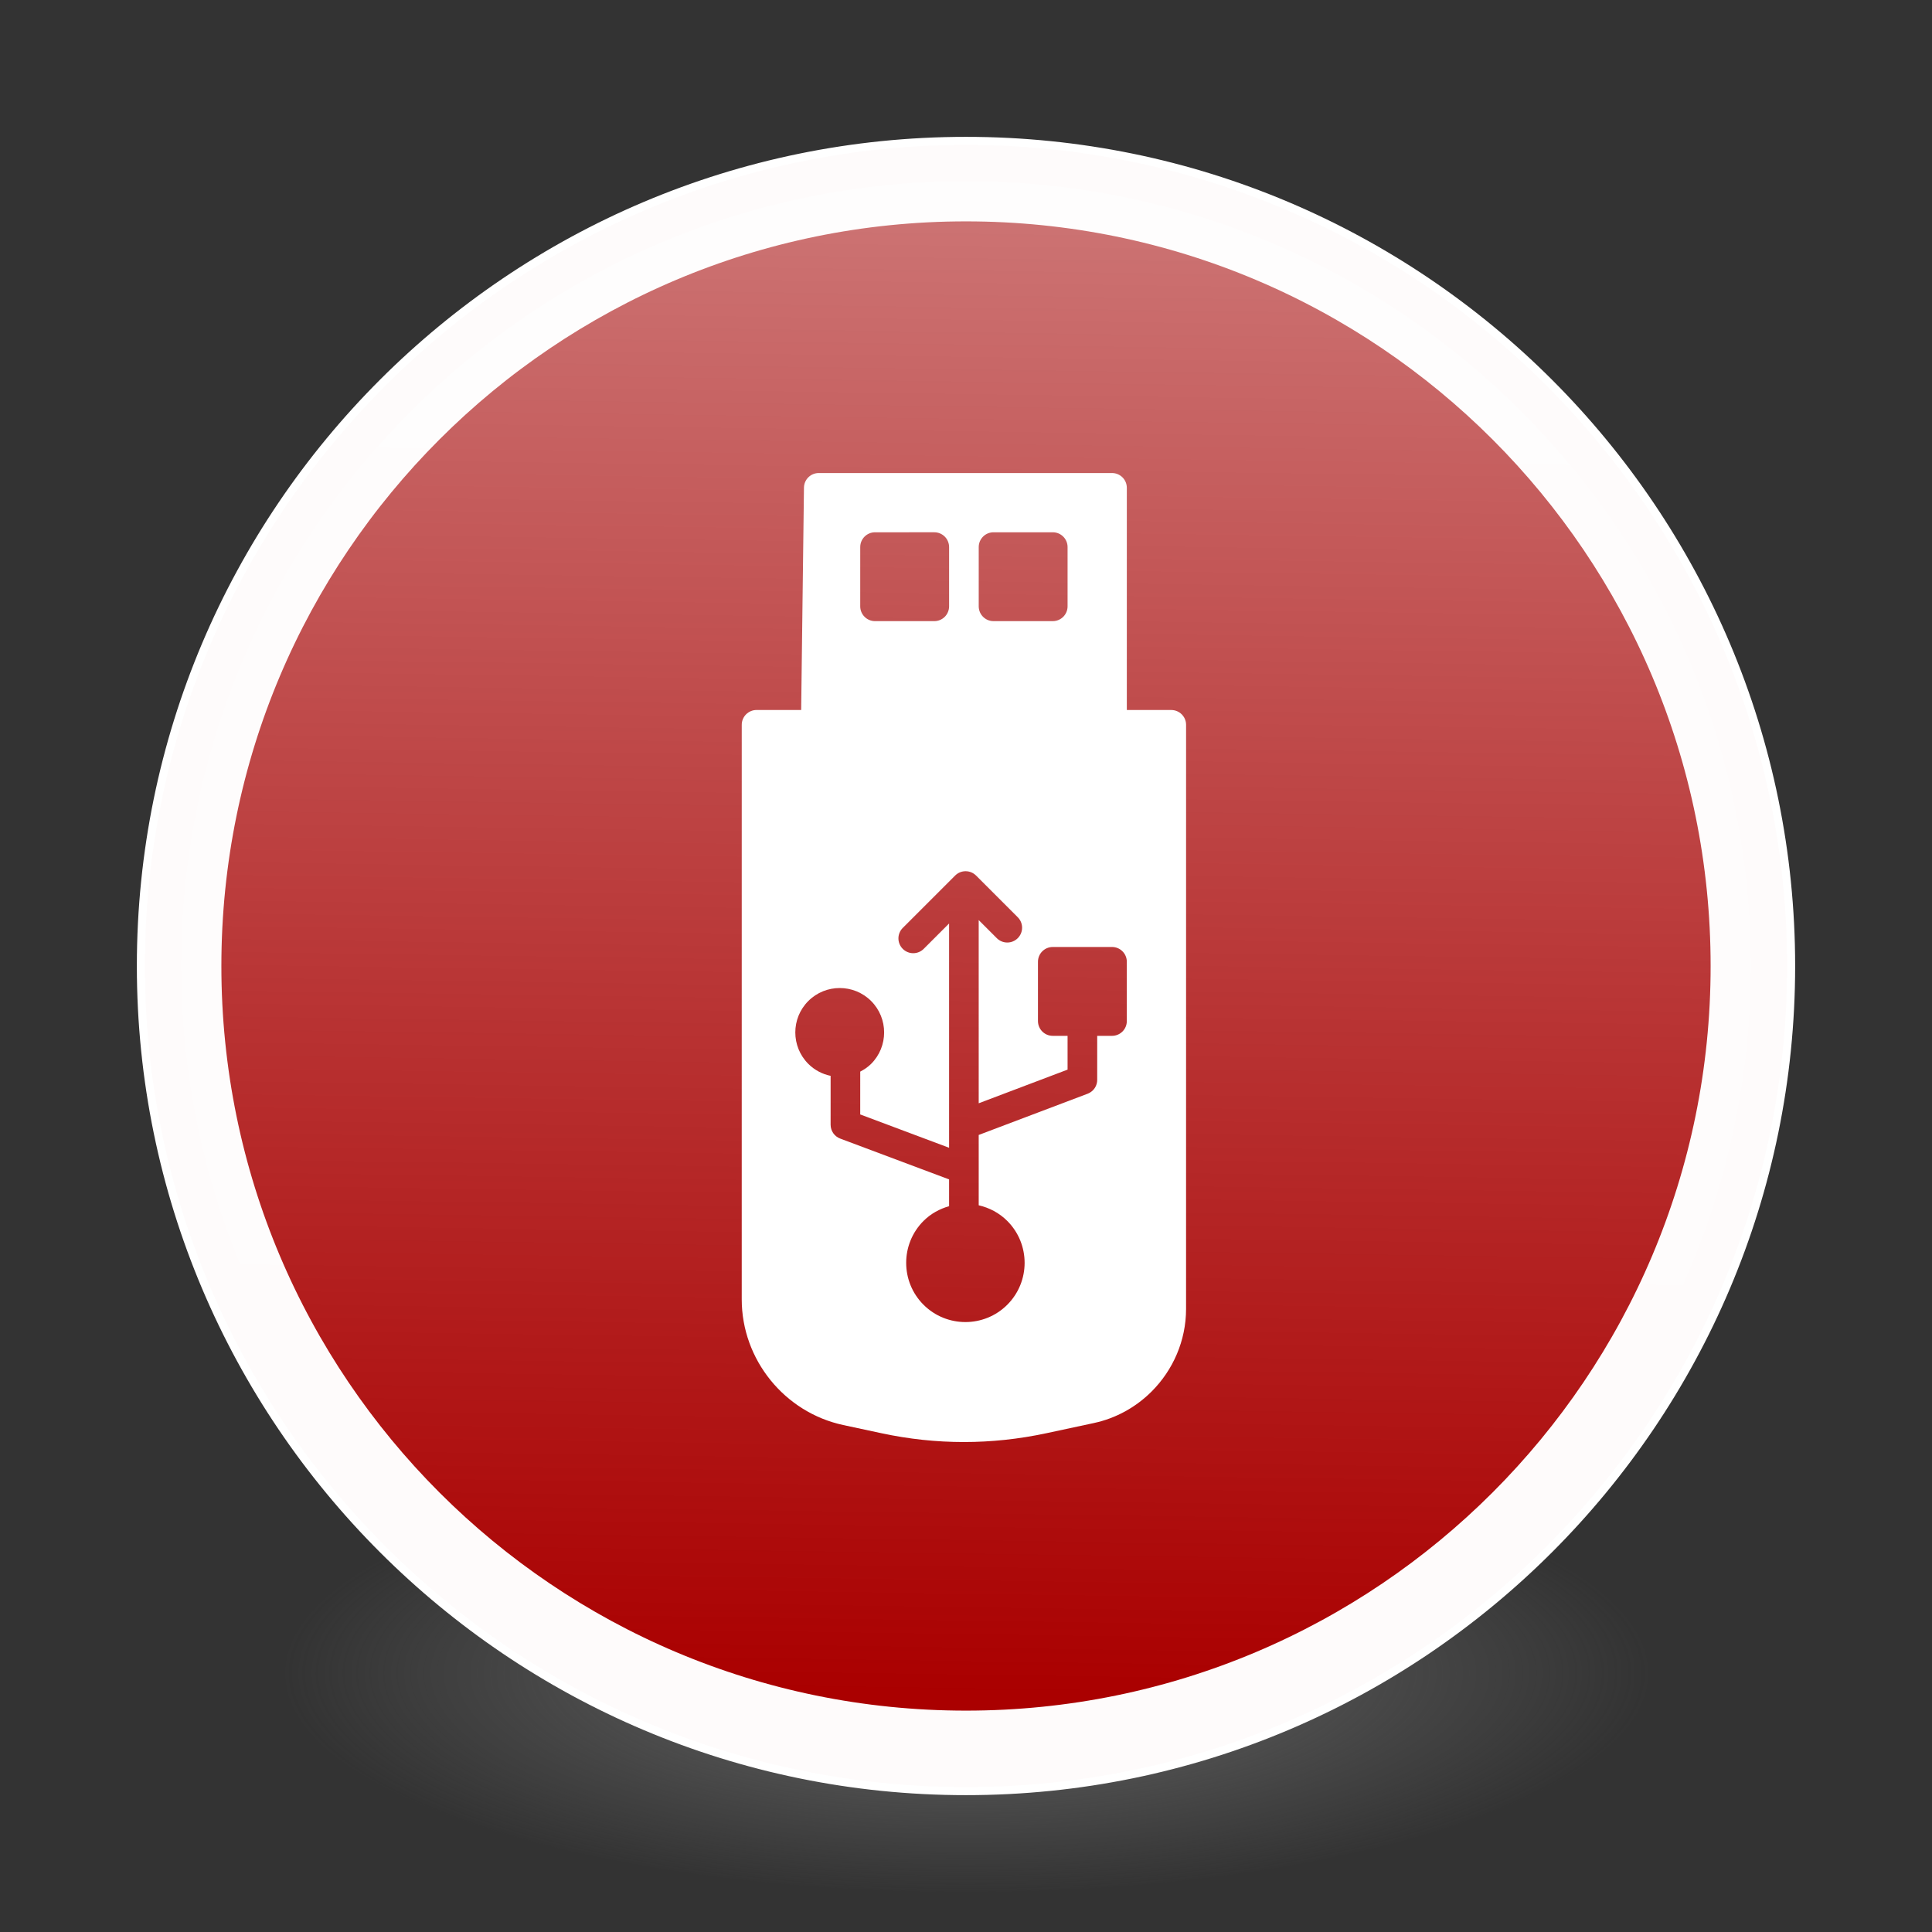 <?xml version="1.0" encoding="UTF-8" standalone="no"?>
<!-- Created with Inkscape (http://www.inkscape.org/) -->

<svg
   xmlns:dc="http://purl.org/dc/elements/1.1/"
   xmlns:cc="http://creativecommons.org/ns#"
   xmlns:rdf="http://www.w3.org/1999/02/22-rdf-syntax-ns#"
   xmlns:svg="http://www.w3.org/2000/svg"
   xmlns="http://www.w3.org/2000/svg"
   xmlns:xlink="http://www.w3.org/1999/xlink"
   xmlns:sodipodi="http://sodipodi.sourceforge.net/DTD/sodipodi-0.dtd"
   xmlns:inkscape="http://www.inkscape.org/namespaces/inkscape"
   id="svg4061"
   height="48"
   width="48"
   version="1.1"
   inkscape:version="0.92.2 (unknown)"
   sodipodi:docname="com.github.djaler.formatter.svg">
  <rect width="100%" height="100%" fill="#333333" stroke="none"/>
  <sodipodi:namedview
     pagecolor="#ffffff"
     bordercolor="#666666"
     borderopacity="1"
     objecttolerance="10"
     gridtolerance="10"
     guidetolerance="10"
     inkscape:pageopacity="0"
     inkscape:pageshadow="2"
     inkscape:window-width="1378"
     inkscape:window-height="894"
     id="namedview40"
     showgrid="false"
     inkscape:zoom="9.8333333"
     inkscape:cx="21.254237"
     inkscape:cy="12.160961"
     inkscape:window-x="670"
     inkscape:window-y="310"
     inkscape:window-maximized="0"
     inkscape:current-layer="g4206" />
  <defs
     id="defs4063">
    <linearGradient
       inkscape:collect="always"
       id="linearGradient4084">
      <stop
         style="stop-color:#ffffff;stop-opacity:1"
         offset="0"
         id="stop4080" />
      <stop
         style="stop-color:#e6e6e6;stop-opacity:0;"
         offset="1"
         id="stop4082" />
    </linearGradient>
    <linearGradient
       inkscape:collect="always"
       id="linearGradient3361">
      <stop
         style="stop-color:#0068e0;stop-opacity:1;"
         offset="0"
         id="stop3363" />
      <stop
         style="stop-color:#00acf4;stop-opacity:1"
         offset="1"
         id="stop3365" />
    </linearGradient>
    <linearGradient
       id="linearGradient3026"
       y2="40.496"
       gradientUnits="userSpaceOnUse"
       x2="71.204"
       gradientTransform="matrix(1.617,0,0,1.617,-92.707,-21.06)"
       y1="15.369"
       x1="71.204"
       xlink:href="#linearGradient3361">
      <stop
         id="stop4808-4"
         stop-color="#fff"
         offset="0" />
      <stop
         id="stop4810-0"
         stop-color="#fff"
         stop-opacity=".235"
         offset=".424" />
      <stop
         id="stop4812-8"
         stop-color="#fff"
         stop-opacity=".157"
         offset=".821" />
      <stop
         id="stop4814-0"
         stop-color="#fff"
         stop-opacity=".392"
         offset="1" />
    </linearGradient>
    <radialGradient
       id="radialGradient3029"
       fx="4.459"
       fy="8.509"
       gradientUnits="userSpaceOnUse"
       cy="8.626"
       cx="15.026"
       gradientTransform="matrix(-3.4973e-8 1.885 -1.776 -5.4723e-8 39.14 -7.993)"
       r="20">
      <stop
         id="stop4170"
         stop-color="#c24251"
         offset="0" />
      <stop
         id="stop4172"
         stop-color="#c24251"
         offset=".262" />
      <stop
         id="stop4174"
         stop-color="#a63643"
         offset=".661" />
      <stop
         id="stop4176"
         stop-color="#a63643"
         offset="1" />
    </radialGradient>
    <radialGradient
       id="radialGradient3032"
       gradientUnits="userSpaceOnUse"
       cy="3.99"
       cx="23.896"
       gradientTransform="matrix(0 2.889 -3.813 0 39.213 -65.95)"
       r="20.397">
      <stop
         id="stop3244-9-33-7-0-9"
         stop-color="#fff"
         offset="0" />
      <stop
         id="stop3246-3-5-0-8-5"
         stop-color="#ddd"
         offset=".262" />
      <stop
         id="stop3248-1-7-8-8-1"
         stop-color="#abacae"
         offset=".661" />
      <stop
         id="stop3250-9-3-0-5-1"
         stop-color="#89898b"
         offset="1" />
    </radialGradient>
    <radialGradient
       id="radialGradient3035"
       gradientUnits="userSpaceOnUse"
       cy="186.17"
       cx="99.157"
       gradientTransform="matrix(.271 0 0 .088 -2.855 25.187)"
       r="62.769">
      <stop
         id="stop3822-2-6-3"
         stop-color="#3d3d3d"
         offset="0" />
      <stop
         id="stop3864-8-7-7"
         stop-color="#686868"
         stop-opacity=".498"
         offset=".5" />
      <stop
         id="stop3824-1-2-5"
         stop-color="#686868"
         stop-opacity="0"
         offset="1" />
    </radialGradient>
    <linearGradient
       id="linearGradient4433"
       y2="25.611"
       gradientUnits="userSpaceOnUse"
       x2="23.078"
       gradientTransform="matrix(1 0 0 1.052 0 -.905)"
       y1="13.035"
       x1="22.759">
      <stop
         id="stop6305-1-0-2"
         stop-color="#fff"
         offset="0" />
      <stop
         id="stop6307-5-0-6"
         stop-color="#fff"
         stop-opacity="0"
         offset="1" />
    </linearGradient>
    <linearGradient
       id="linearGradient4829">
      <stop
         style="stop-color:#f4fbfc;stop-opacity:1;"
         offset="0"
         id="stop4831" />
      <stop
         style="stop-color:#d6d6d6;stop-opacity:1;"
         offset="1"
         id="stop4833" />
    </linearGradient>
    <filter
       x="-0.5"
       y="-0.5"
       width="2"
       height="2"
       filterUnits="objectBoundingBox"
       id="a">
      <feOffset
         dy="2"
         in="SourceAlpha"
         result="shadowOffsetOuter1"
         id="feOffset5" />
      <feGaussianBlur
         stdDeviation="2"
         in="shadowOffsetOuter1"
         result="shadowBlurOuter1"
         id="feGaussianBlur7" />
      <feColorMatrix
         values="0 0 0 0 0 0 0 0 0 0 0 0 0 0 0 0 0 0 0.273 0"
         in="shadowBlurOuter1"
         id="feColorMatrix9" />
    </filter>
    <filter
       x="-0.5"
       y="-0.5"
       width="2"
       height="2"
       filterUnits="objectBoundingBox"
       id="a-3">
      <feOffset
         dy="2"
         in="SourceAlpha"
         result="shadowOffsetOuter1"
         id="feOffset5-6" />
      <feGaussianBlur
         stdDeviation="2"
         in="shadowOffsetOuter1"
         result="shadowBlurOuter1"
         id="feGaussianBlur7-7" />
      <feColorMatrix
         values="0 0 0 0 0 0 0 0 0 0 0 0 0 0 0 0 0 0 0.273 0"
         in="shadowBlurOuter1"
         id="feColorMatrix9-5" />
    </filter>
    <linearGradient
       inkscape:collect="always"
       xlink:href="#linearGradient4084"
       id="linearGradient4086"
       x1="25.017"
       y1="-35.186"
       x2="23.898"
       y2="42.102"
       gradientUnits="userSpaceOnUse" />
  </defs>
  <g
     id="g4206">
    <path
       id="path3818-0-5"
       d="m 41,41.5 a 17,5.5 0 0 1 -34,0 17,5.5 0 1 1 34,0 z"
       inkscape:connector-curvature="0"
       style="fill:url(#radialGradient3035)" />
    <path
       id="path2555-7-2"
       style="color:#000000;fill:url(#radialGradient3032)"
       d="M 24,3.5 C 12.689,3.5 3.5,12.689 3.5,24 3.5,35.311 12.689,44.5 24,44.5 35.311,44.5 44.5,35.311 44.5,24 44.5,12.689 35.311,3.5 24,3.5 Z"
       inkscape:connector-curvature="0" />
    <path
       id="path2555-7-65"
       style="color:#000000;fill:#aa0000;fill-opacity:1"
       d="M 24,3.5 C 12.689,3.5 3.5,12.689 3.5,24 3.5,35.311 12.689,44.5 24,44.5 35.311,44.5 44.5,35.311 44.5,24 44.5,12.689 35.311,3.5 24,3.5 Z"
       inkscape:connector-curvature="0" />
    <path
       id="path4176"
       style="color:#000000;opacity:1;fill:url(#linearGradient4086);stroke:#ffffff;stroke-width:2;stroke-linecap:round;stroke-linejoin:round;stroke-miterlimit:4;stroke-dasharray:none;stroke-opacity:0.982;fill-opacity:1"
       d="M 43.5,24 C 43.5,34.77 34.77,43.5 24,43.5 13.23,43.5 4.5,34.77 4.5,24 4.5,13.23 13.23,4.5 24,4.5 34.77,4.5 43.5,13.23 43.5,24 Z"
       inkscape:connector-curvature="0" />
    <path
       id="path2555-7-1-7"
       style="color:#000000;opacity:1;fill:none;fill-opacity:1;stroke:#ffffff;stroke-width:0.2;stroke-linecap:round;stroke-linejoin:round;stroke-miterlimit:4;stroke-dasharray:none;stroke-opacity:1"
       d="m 24,3.5 c -11.311,0 -20.5,9.189 -20.5,20.5 0,11.311 9.189,20.5 20.5,20.5 11.311,0 20.5,-9.189 20.5,-20.5 0,-11.311 -9.189,-20.5 -20.5,-20.5 z"
       inkscape:connector-curvature="0" />
    <g
       id="g4317"
       transform="matrix(1,0,0,1,-1.002,-0.005)"
       style="fill:none;stroke:#000000;stroke-linecap:round;stroke-linejoin:round" />
    <g
       id="g4"
       transform="matrix(0.031,-0.031,0.031,0.031,8.375,23.567)"
       style="fill:#ffffff">
      <path
         d="M 501.085,119.97 383.577,2.462 C 380.32,-0.795 375.066,-0.82 371.784,2.386 l -90.221,87.98 -17.878,-17.878 c -1.57,-1.578 -3.702,-2.459 -5.934,-2.459 -2.233,0 -4.365,0.881 -5.934,2.459 L 21.568,302.729 c -24.123,24.123 -28.177,62.422 -9.644,91.069 l 12.045,18.617 c 17.181,26.565 39.382,48.758 65.972,65.972 l 23.158,14.982 c 10.92,7.067 23.401,10.517 35.815,10.517 17.148,0 34.178,-6.572 46.886,-19.288 L 429.868,250.547 c 3.273,-3.282 3.273,-8.595 0,-11.868 l -17.811,-17.811 89.029,-89.029 c 3.281,-3.283 3.281,-8.587 -0.001,-11.869 z m -189.918,201.786 -23.745,23.745 c -1.57,1.578 -3.702,2.459 -5.934,2.459 -2.224,0 -4.356,-0.881 -5.934,-2.459 l -5.934,-5.934 -17.635,17.635 c -1.612,1.603 -3.76,2.459 -5.943,2.459 -1.158,0 -2.342,-0.252 -3.45,-0.739 l -60.173,-27.128 -13.446,13.455 c -0.008,0 -0.008,0.008 -0.017,0.017 l -14.722,14.714 c 3.231,5.162 5.179,11.205 5.179,17.727 0,18.516 -15.058,33.574 -33.574,33.574 -18.516,0 -33.574,-15.058 -33.574,-33.574 0,-18.516 15.058,-33.574 33.574,-33.574 5.892,0 11.356,1.662 16.174,4.331 l 10.727,-10.727 -27.27,-59.98 c -1.452,-3.19 -0.772,-6.933 1.704,-9.409 l 19.59,-19.582 c -2.602,-3.953 -4.138,-8.67 -4.138,-13.748 0,-13.883 11.298,-25.18 25.18,-25.18 13.882,0 25.18,11.298 25.18,25.18 0,13.882 -11.298,25.18 -25.18,25.18 -2.619,0 -5.095,-0.512 -7.479,-1.259 l -17.165,17.156 22.259,48.967 89.869,-89.877 h -20.337 c -4.642,0 -8.393,-3.752 -8.393,-8.393 0,-4.633 3.752,-8.393 8.393,-8.393 h 41.967 c 4.642,0 8.393,3.76 8.393,8.393 v 33.406 c 0,4.642 -3.752,8.393 -8.393,8.393 -4.642,0 -8.393,-3.752 -8.393,-8.393 v -14.512 l -73.409,73.417 49.093,22.125 13.539,-13.539 -5.934,-5.934 c -3.282,-3.282 -3.282,-8.586 0,-11.868 l 23.737,-23.737 c 3.282,-3.282 8.595,-3.282 11.868,0 l 23.745,23.737 c 1.578,1.57 2.459,3.702 2.459,5.934 0,2.232 -0.88,4.357 -2.458,5.935 z m 65.284,-211.195 c -2.233,0 -4.365,-0.89 -5.934,-2.459 L 346.772,84.357 c -3.273,-3.282 -3.273,-8.595 0,-11.868 l 23.745,-23.737 c 3.273,-3.282 8.586,-3.282 11.868,0 l 23.745,23.737 c 1.57,1.57 2.459,3.702 2.459,5.934 0,2.224 -0.89,4.356 -2.459,5.934 l -23.745,23.745 c -1.578,1.569 -3.71,2.459 -5.934,2.459 z m 77.153,21.277 -23.737,23.737 c -1.637,1.637 -3.785,2.459 -5.934,2.459 -2.149,0 -4.297,-0.823 -5.934,-2.459 l -23.737,-23.737 c -3.282,-3.282 -3.282,-8.586 0,-11.868 l 23.737,-23.737 c 3.273,-3.282 8.586,-3.282 11.868,0 l 23.737,23.737 c 3.281,3.282 3.281,8.586 0,11.868 z"
         id="path2"
         inkscape:connector-curvature="0"
         style="fill:#ffffff" />
    </g>
  </g>
</svg>
